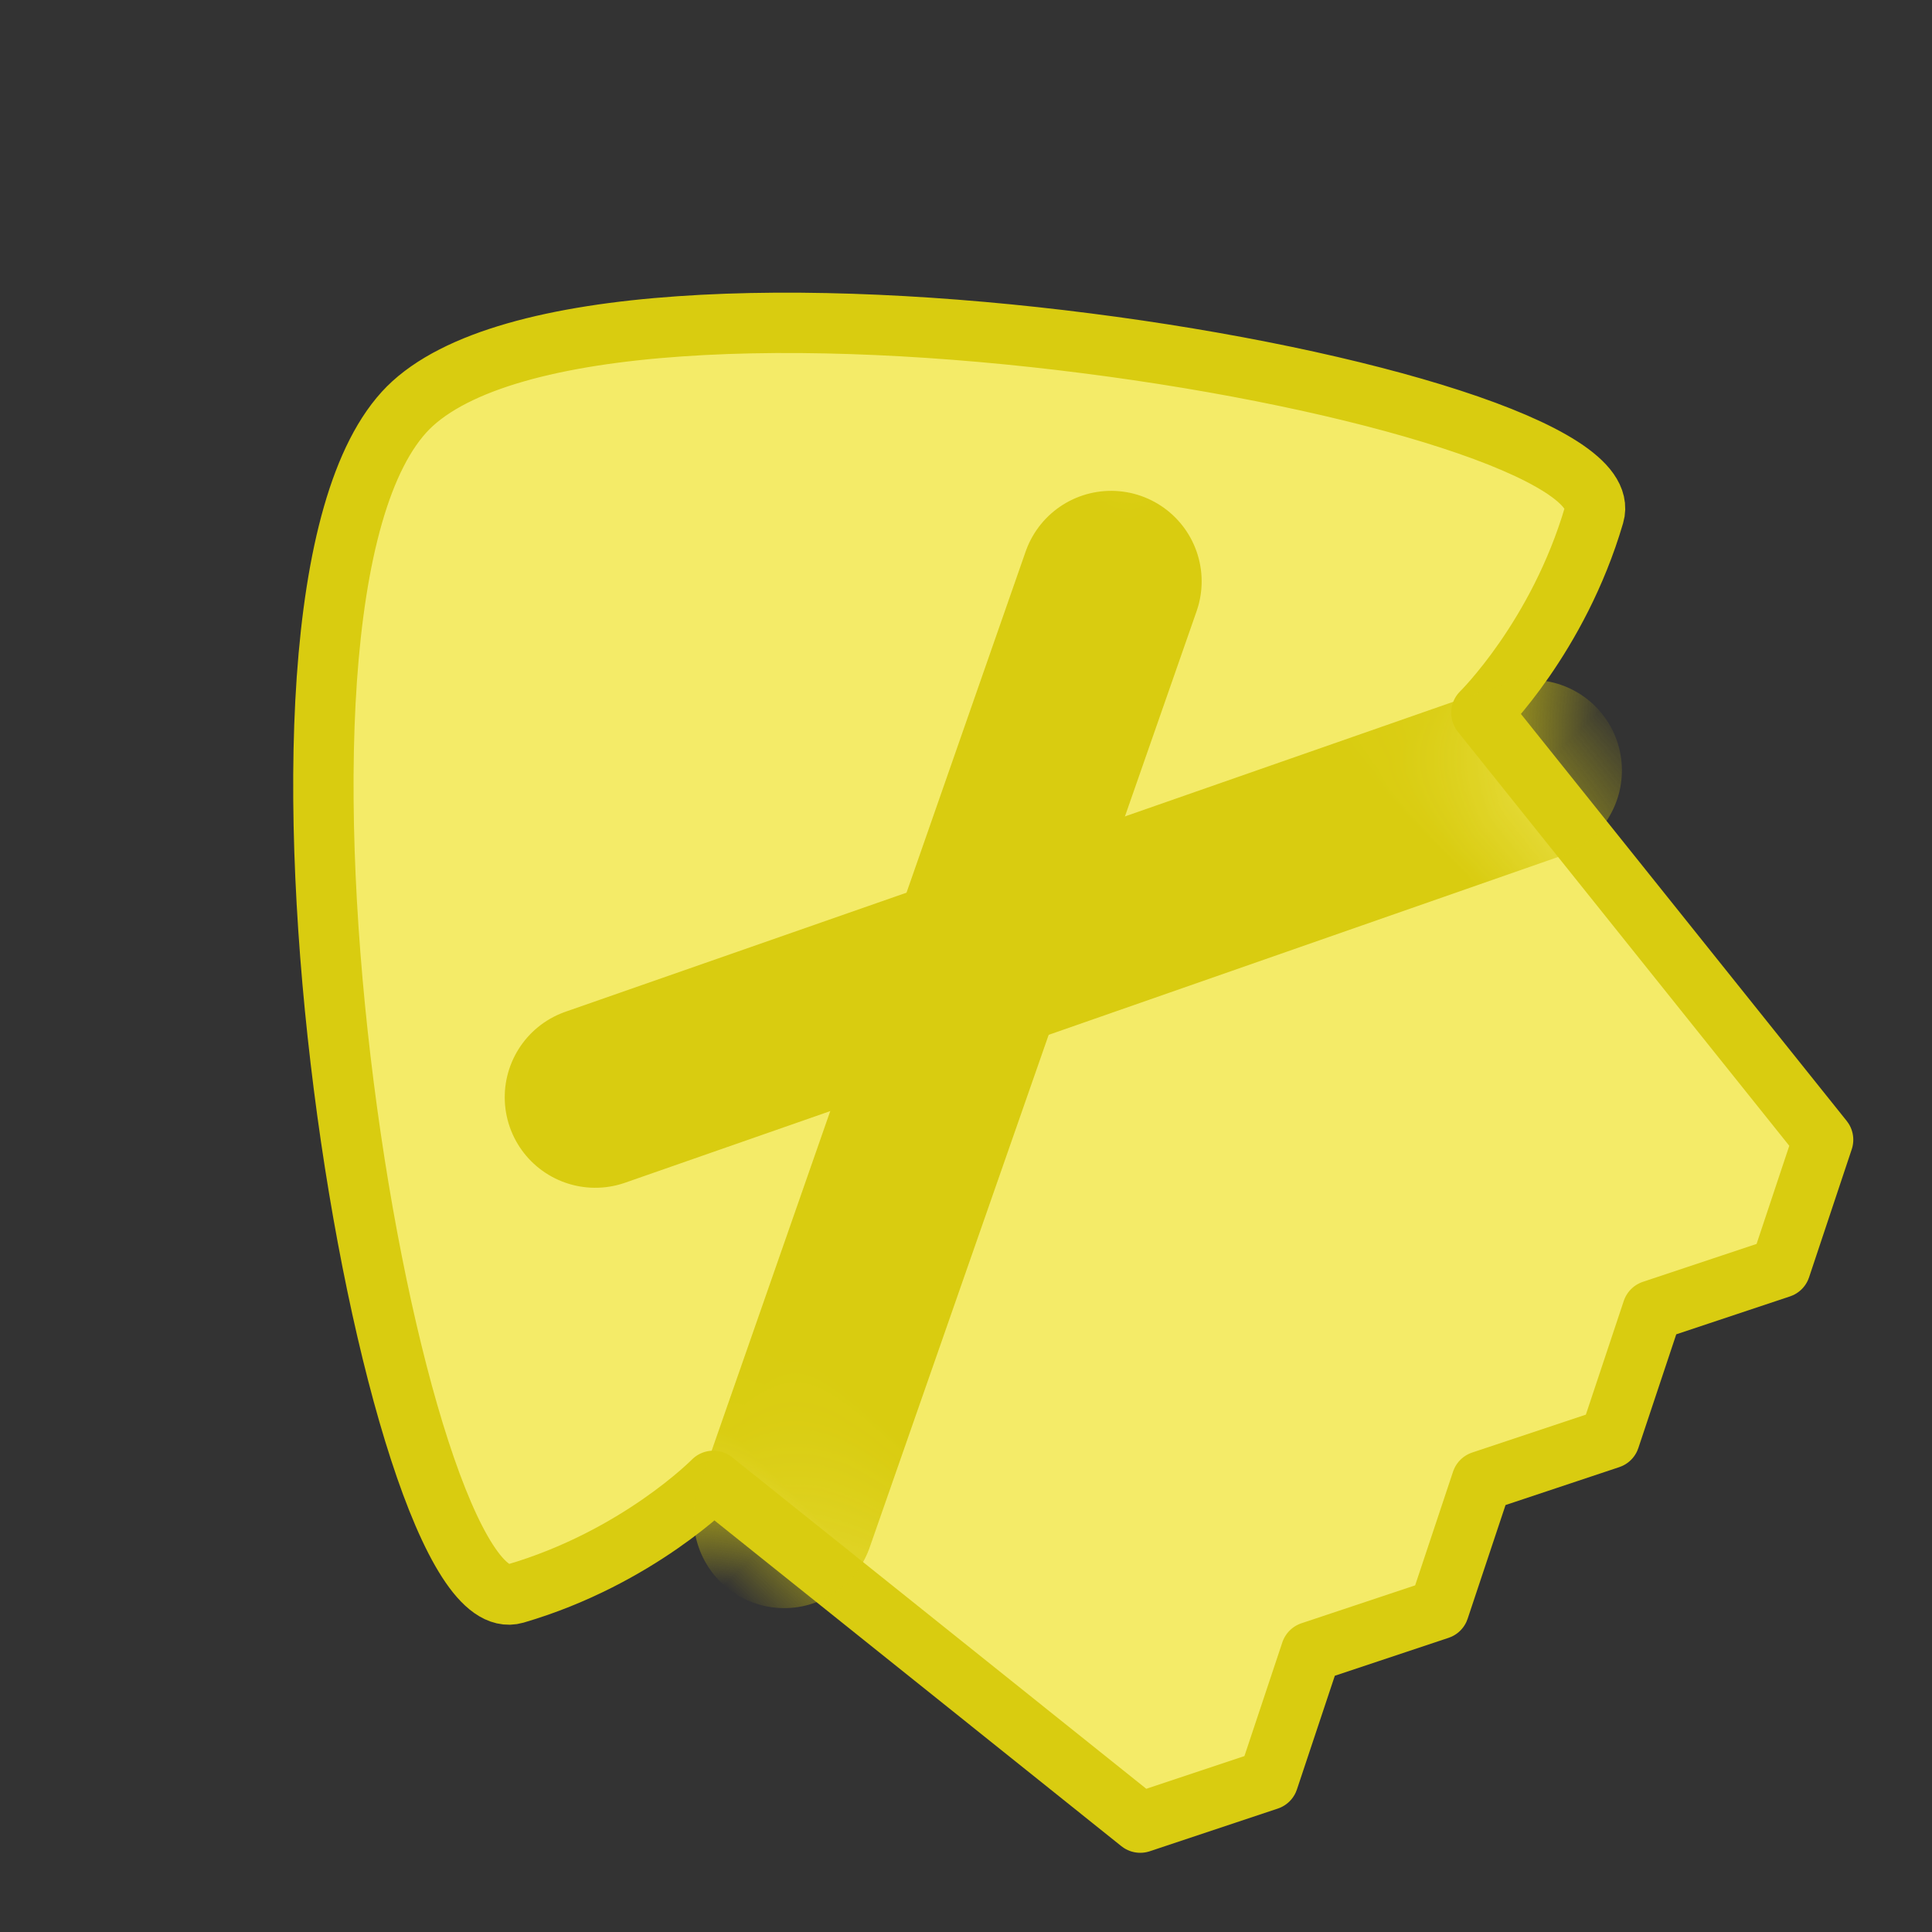 <?xml version="1.0" encoding="UTF-8" standalone="no"?>
<!-- Created with Inkscape (http://www.inkscape.org/) -->

<svg
   width="64"
   height="64"
   viewBox="0 0 16.933 16.933"
   version="1.1"
   id="svg11650"
   inkscape:version="1.2.2 (b0a8486541, 2022-12-01)"
   sodipodi:docname="no-drop.svg"
   inkscape:export-filename="center_ptr.png"
   inkscape:export-xdpi="96"
   inkscape:export-ydpi="96"
   xmlns:inkscape="http://www.inkscape.org/namespaces/inkscape"
   xmlns:sodipodi="http://sodipodi.sourceforge.net/DTD/sodipodi-0.dtd"
   xmlns="http://www.w3.org/2000/svg"
   xmlns:svg="http://www.w3.org/2000/svg"
   xmlns:rdf="http://www.w3.org/1999/02/22-rdf-syntax-ns#"
   xmlns:cc="http://creativecommons.org/ns#">
  <rect x="0" y="0" width="16.933" height="16.933" fill="#333333" stroke="none"/>
  <sodipodi:namedview
     id="namedview11652"
     pagecolor="#ffffff"
     bordercolor="#666666"
     borderopacity="1.0"
     inkscape:showpageshadow="2"
     inkscape:pageopacity="0.0"
     inkscape:pagecheckerboard="0"
     inkscape:deskcolor="#d1d1d1"
     inkscape:document-units="px"
     showgrid="false"
     inkscape:zoom="4.2784723"
     inkscape:cx="24.307742"
     inkscape:cy="-0.81804901"
     inkscape:window-width="1920"
     inkscape:window-height="1002"
     inkscape:window-x="0"
     inkscape:window-y="0"
     inkscape:window-maximized="1"
     inkscape:current-layer="g3930" />
  <defs
     id="defs11647">
    <mask
       maskUnits="userSpaceOnUse"
       id="mask7568">
      <path
         id="path7570"
         style="fill:#ffffff;fill-opacity:1;stroke:none;stroke-width:0.529;stroke-linecap:round;stroke-linejoin:round;stroke-miterlimit:1.5;stroke-dasharray:none;stroke-opacity:1;paint-order:fill markers stroke"
         d="m 8.467,1.55 c -0.595,0 -1.373,0.467 -2.188,1.176 C 5.463,3.435 4.609,4.386 3.86,5.354 3.111,6.322 2.468,7.307 2.072,8.083 1.677,8.86 1.531,9.428 1.777,9.563 2.76,10.101 3.704,10.092 3.704,10.092 l 0.132,1.191 0.132,1.191 0.132,1.191 0.132,1.191 1.058,0.529 1.058,-0.529 1.058,0.529 1.058,-0.529 1.058,0.529 1.058,-0.529 1.058,0.529 1.058,-0.529 0.132,-1.191 0.132,-1.191 0.132,-1.191 0.132,-1.191 c 0,0 0.945,0.009 1.927,-0.529 C 15.402,9.428 15.256,8.86 14.861,8.083 14.466,7.307 13.822,6.322 13.073,5.354 12.324,4.386 11.47,3.435 10.655,2.726 9.839,2.017 9.062,1.55 8.467,1.55 Z"
         sodipodi:nodetypes="ssssscccccccccccccccccsssss" />
    </mask>
    <mask
       maskUnits="userSpaceOnUse"
       id="mask7568-3">
      <path
         id="path7570-6"
         style="fill:#ffffff;fill-opacity:1;stroke:none;stroke-width:0.529;stroke-linecap:round;stroke-linejoin:round;stroke-miterlimit:1.5;stroke-dasharray:none;stroke-opacity:1;paint-order:fill markers stroke"
         d="m 8.467,1.55 c -0.595,0 -1.373,0.467 -2.188,1.176 C 5.463,3.435 4.609,4.386 3.86,5.354 3.111,6.322 2.468,7.307 2.072,8.083 1.677,8.86 1.531,9.428 1.777,9.563 2.76,10.101 3.704,10.092 3.704,10.092 l 0.132,1.191 0.132,1.191 0.132,1.191 0.132,1.191 1.058,0.529 1.058,-0.529 1.058,0.529 1.058,-0.529 1.058,0.529 1.058,-0.529 1.058,0.529 1.058,-0.529 0.132,-1.191 0.132,-1.191 0.132,-1.191 0.132,-1.191 c 0,0 0.945,0.009 1.927,-0.529 C 15.402,9.428 15.256,8.86 14.861,8.083 14.466,7.307 13.822,6.322 13.073,5.354 12.324,4.386 11.47,3.435 10.655,2.726 9.839,2.017 9.062,1.55 8.467,1.55 Z"
         sodipodi:nodetypes="ssssscccccccccccccccccsssss" />
    </mask>
  </defs>
  <g
     inkscape:label="圖層 1"
     inkscape:groupmode="layer"
     id="layer1">
    <g
       id="g3930"
       inkscape:label="mid_ptr"
       transform="rotate(-45,8.467,8.467)">
      <g
         id="g3928"
         inkscape:label="eyes"
         transform="translate(-2.7542297e-7,1.008)">
        <ellipse
           style="fill:#000000;fill-opacity:1;stroke:none;stroke-width:1.058;stroke-linecap:round;stroke-linejoin:round;stroke-miterlimit:1.5;stroke-dasharray:none;stroke-opacity:1;paint-order:fill markers stroke"
           id="circle3916"
           cx="7.011"
           cy="6.879"
           rx="2.195"
           ry="2.315" />
        <ellipse
           style="fill:#000000;fill-opacity:1;stroke:none;stroke-width:1.058;stroke-linecap:round;stroke-linejoin:round;stroke-miterlimit:1.5;stroke-dasharray:none;stroke-opacity:1;paint-order:fill markers stroke"
           id="circle3918"
           cx="9.922"
           cy="6.879"
           rx="2.195"
           ry="2.315" />
        <ellipse
           style="fill:#ffffff;fill-opacity:1;stroke:none;stroke-width:1.058;stroke-linecap:round;stroke-linejoin:round;stroke-miterlimit:1.5;stroke-dasharray:none;stroke-opacity:1;paint-order:fill markers stroke"
           id="ellipse3920"
           cx="7.011"
           cy="6.606"
           rx="1.852"
           ry="1.852" />
        <ellipse
           style="fill:#ffffff;fill-opacity:1;stroke:none;stroke-width:1.058;stroke-linecap:round;stroke-linejoin:round;stroke-miterlimit:1.5;stroke-dasharray:none;stroke-opacity:1;paint-order:fill markers stroke"
           id="ellipse3922"
           cx="9.922"
           cy="6.606"
           rx="1.852"
           ry="1.852" />
        <circle
           style="fill:#000000;fill-opacity:1;stroke:none;stroke-width:1.058;stroke-linecap:round;stroke-linejoin:round;stroke-miterlimit:1.5;stroke-dasharray:none;stroke-opacity:1;paint-order:fill markers stroke"
           id="circle3924"
           cx="7.011"
           cy="5.953"
           r="0.926" />
        <circle
           style="fill:#000000;fill-opacity:1;stroke:none;stroke-width:1.058;stroke-linecap:round;stroke-linejoin:round;stroke-miterlimit:1.5;stroke-dasharray:none;stroke-opacity:1;paint-order:fill markers stroke"
           id="circle3926"
           cx="9.922"
           cy="5.953"
           r="0.926" />
      </g>
      <path
         id="path3914-7"
         style="fill:#f4eb68;fill-opacity:1;stroke:#d9cc10;stroke-width:0.529;stroke-linecap:round;stroke-linejoin:round;stroke-miterlimit:1.5;stroke-dasharray:none;stroke-opacity:1;paint-order:fill markers stroke"
         d="m 8.467,1.55 c 0.595,0 1.373,0.467 2.188,1.176 0.816,0.709 1.67,1.66 2.418,2.628 0.749,0.968 1.393,1.953 1.788,2.729 0.395,0.776 0.542,1.345 0.296,1.479 -0.983,0.538 -1.927,0.529 -1.927,0.529 l -0.132,1.191 -0.132,1.191 -0.132,1.191 -0.132,1.191 -1.058,0.529 -1.058,-0.529 -1.058,0.529 -1.058,-0.529 -1.058,0.529 -1.058,-0.529 -1.058,0.529 -1.058,-0.529 -0.132,-1.191 -0.132,-1.191 -0.132,-1.191 -0.132,-1.191 c 0,0 -0.945,0.009 -1.927,-0.529 -0.246,-0.135 -0.099,-0.703 0.296,-1.479 0.395,-0.776 1.039,-1.761 1.788,-2.729 0.749,-0.968 1.603,-1.919 2.418,-2.628 0.816,-0.709 1.593,-1.176 2.188,-1.176 z"
         sodipodi:nodetypes="ssssscccccccccccccccccsssss" />
      <g
         id="g7564-5"
         inkscape:label="cross"
         mask="url(#mask7568-3)"
         transform="matrix(-1,0,0,1,16.933,2e-7)">
        <path
           id="rect946-3"
           style="fill:#f13d3d;stroke:#d9cc10;stroke-width:1.587;stroke-linecap:round;stroke-linejoin:round;stroke-miterlimit:1.5;stroke-dasharray:none;paint-order:fill markers stroke;stroke-opacity:1"
           d="M 5.183,6.982 13.011,10.758 Z"
           sodipodi:nodetypes="ccc" />
        <path
           id="rect948-5"
           style="fill:#f13d3d;stroke:#d9cc10;stroke-width:1.587;stroke-linecap:round;stroke-linejoin:round;stroke-miterlimit:1.5;stroke-dasharray:none;paint-order:fill markers stroke;stroke-opacity:1"
           d="M 3.75,10.758 11.577,6.982 Z"
           sodipodi:nodetypes="ccc" />
      </g>
    </g>
  </g>
</svg>
